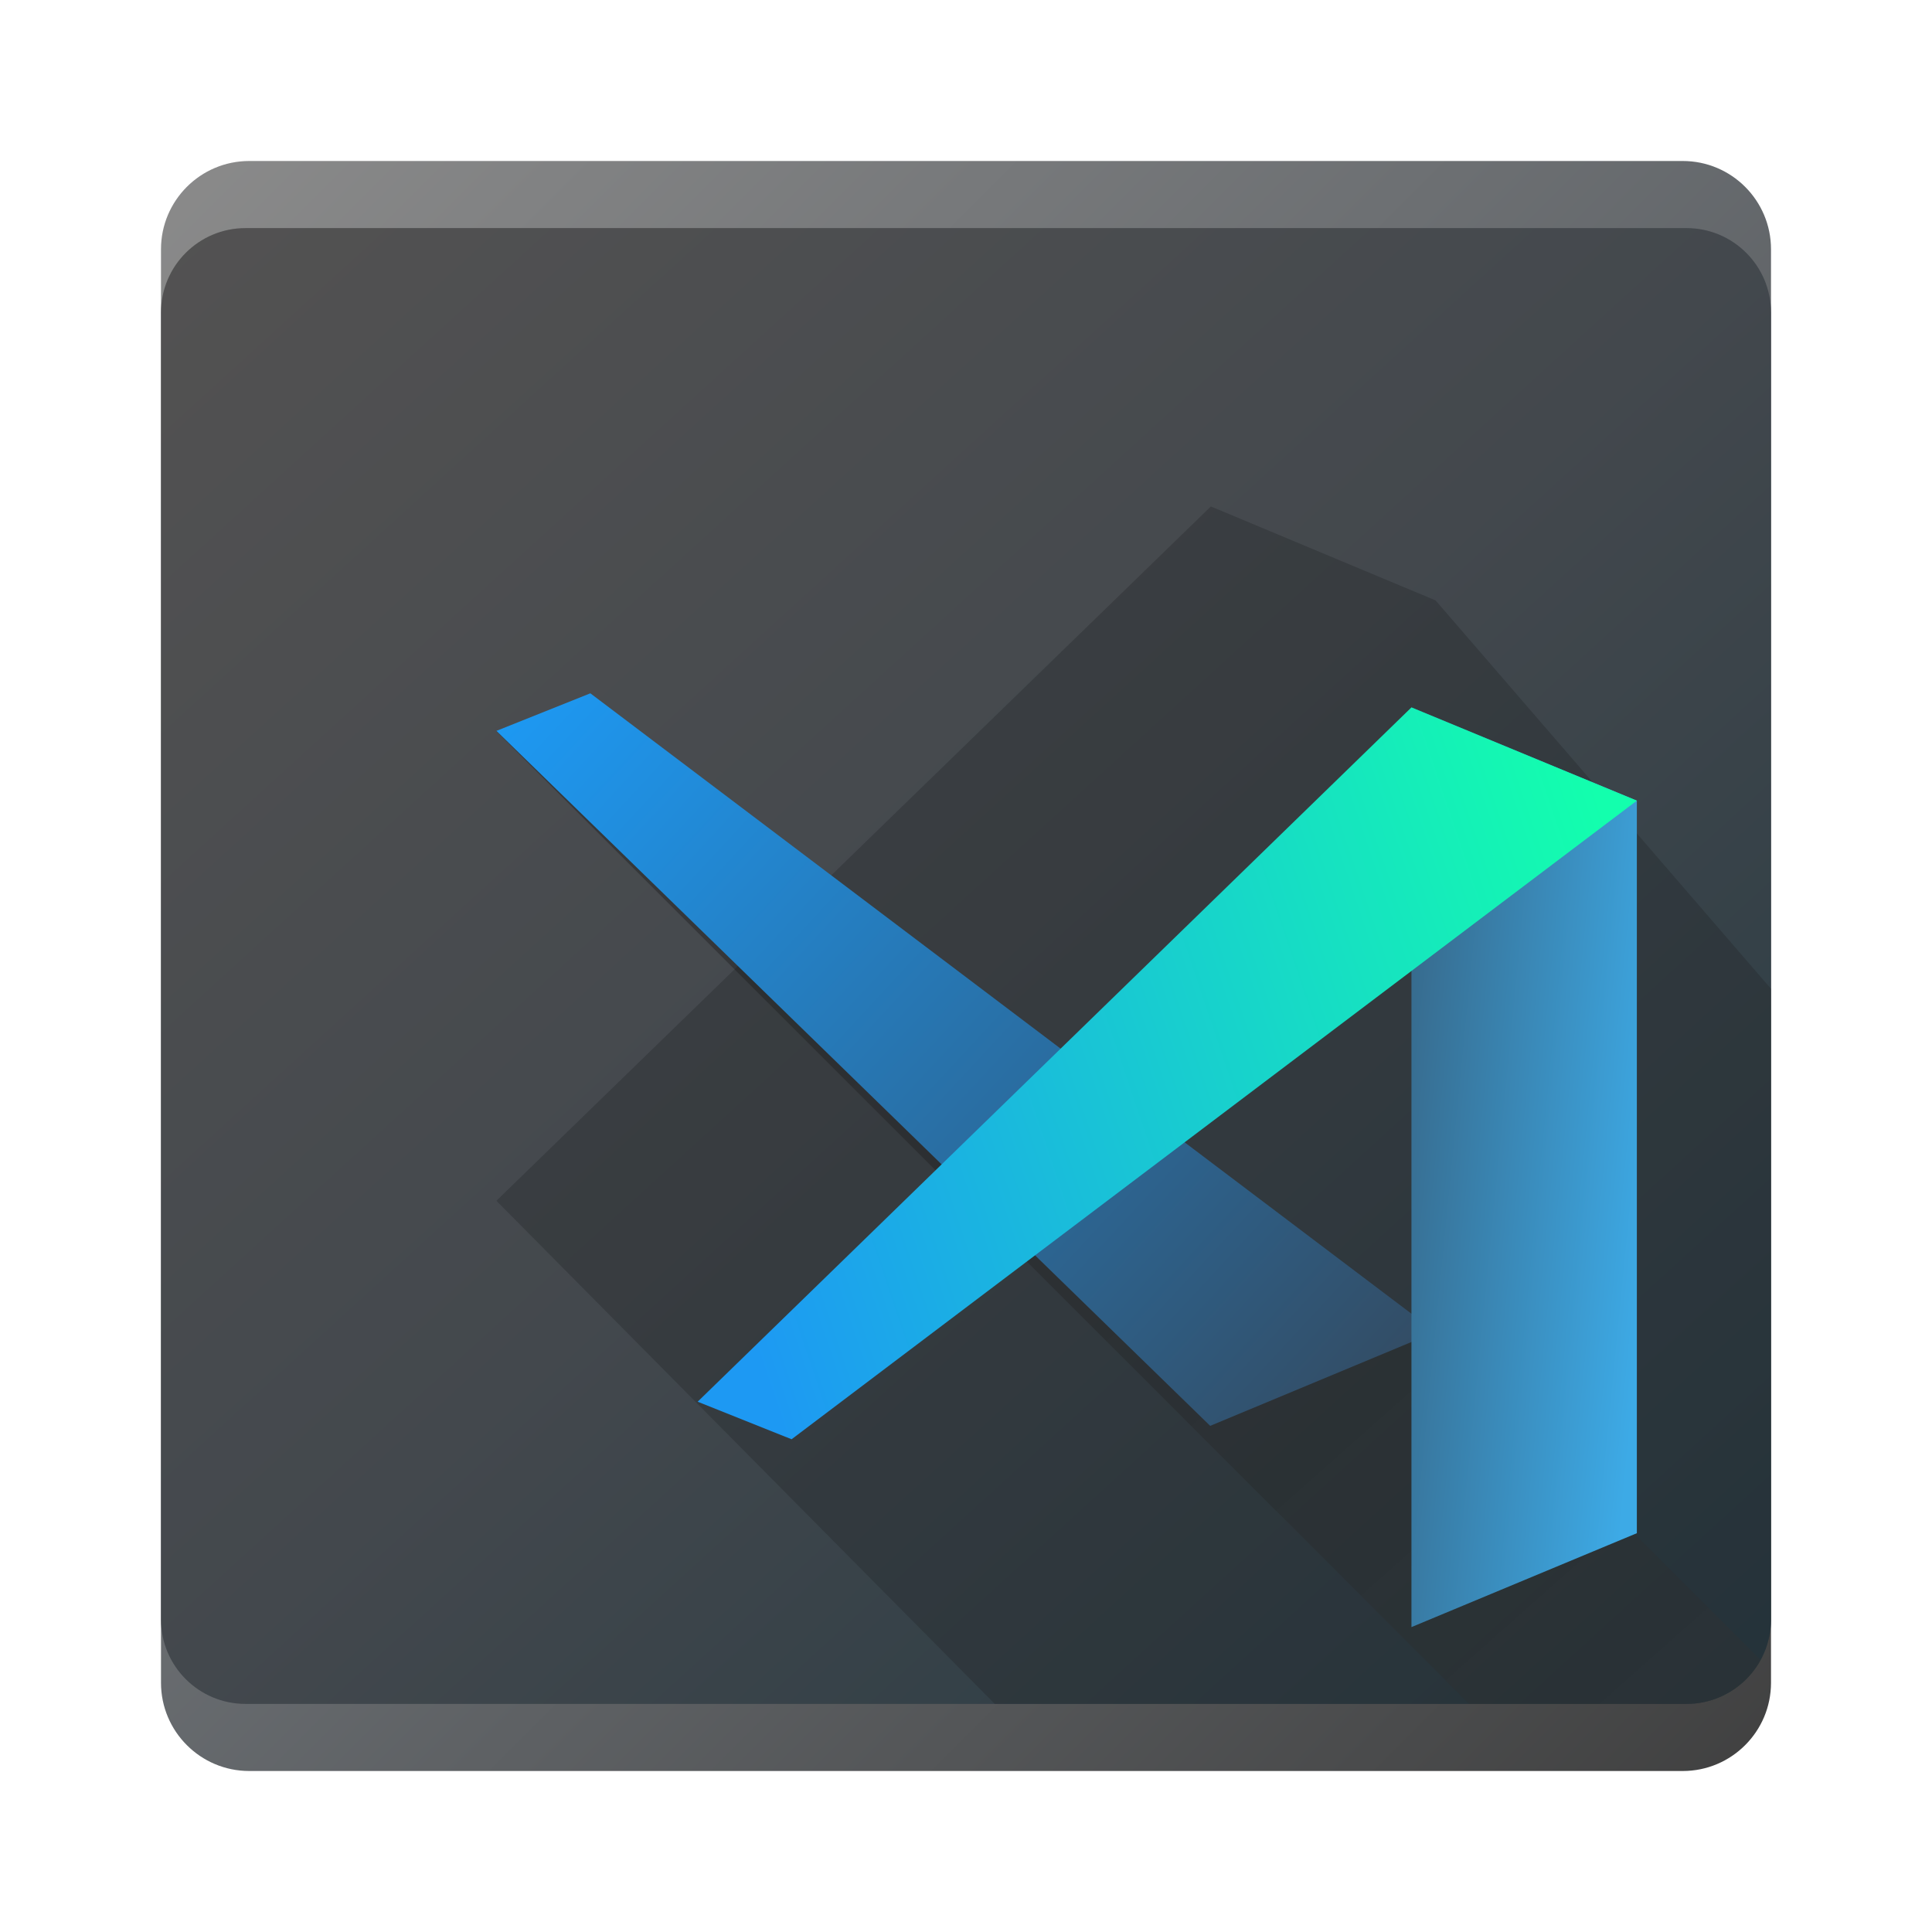 <?xml version="1.0" standalone="no"?><!-- Generator: Gravit.io --><svg xmlns="http://www.w3.org/2000/svg" xmlns:xlink="http://www.w3.org/1999/xlink" style="isolation:isolate" viewBox="0 0 48 48" width="48" height="48"><defs><clipPath id="_clipPath_cdVAS7pj02jtS5IPJC0kDcdhcAvMrAbP"><rect width="48" height="48"/></clipPath></defs><g clip-path="url(#_clipPath_cdVAS7pj02jtS5IPJC0kDcdhcAvMrAbP)"><g><defs><linearGradient id="_lgradient_0" x1="0" y1="0" x2="1" y2="1"><stop offset="0%" style="stop-color:#646464"/><stop offset="50.192%" style="stop-color:#31363B"/><stop offset="100%" style="stop-color:#000000"/></linearGradient></defs><path d="M 6.192 4 L 41.808 4 C 43.018 4 44 4.982 44 6.192 L 44 41.808 C 44 43.018 43.018 44 41.808 44 L 6.192 44 C 4.982 44 4 43.018 4 41.808 L 4 6.192 C 4 4.982 4.982 4 6.192 4 Z" style="stroke:none;fill:url(#_lgradient_0);stroke-miterlimit:10;opacity:0.75;"/><defs><linearGradient id="_lgradient_1" x1="0" y1="0" x2="1" y2="1"><stop offset="0%" style="stop-color:#535252"/><stop offset="50.192%" style="stop-color:#43484D"/><stop offset="100%" style="stop-color:#253942"/></linearGradient></defs><path d="M 6.098 5.667 L 41.902 5.667 C 43.06 5.667 44 6.607 44 7.765 L 44 40.235 C 44 41.393 43.06 42.333 41.902 42.333 L 6.098 42.333 C 4.94 42.333 4 41.393 4 40.235 L 4 7.765 C 4 6.607 4.94 5.667 6.098 5.667 Z" style="stroke:none;fill:url(#_lgradient_1);stroke-miterlimit:10;"/><clipPath id="_clipPath_fdfOxi2SUsKTPSRP1iVPc5EKR1Yk5wLc"><path d="M 6.098 5.667 L 41.902 5.667 C 43.06 5.667 44 6.607 44 7.765 L 44 40.235 C 44 41.393 43.06 42.333 41.902 42.333 L 6.098 42.333 C 4.94 42.333 4 41.393 4 40.235 L 4 7.765 C 4 6.607 4.94 5.667 6.098 5.667 Z" style="stroke:none;fill:#FFFFFF;stroke-miterlimit:10;"/></clipPath><g clip-path="url(#_clipPath_fdfOxi2SUsKTPSRP1iVPc5EKR1Yk5wLc)"><g><linearGradient id="_lgradient_2" x1="0.141" y1="0.172" x2="0.813" y2="0.85" gradientTransform="matrix(45.583,0,0,45.517,12.333,12.583)" gradientUnits="userSpaceOnUse"><stop offset="0%" stop-opacity="1" style="stop-color:rgb(35,38,41)"/><stop offset="100%" stop-opacity="1" style="stop-color:rgb(35,38,41)"/></linearGradient><path d=" M 35.667 14.917 L 30.083 12.583 L 12.333 29.833 L 40.333 58.1 L 57.917 40.683 L 35.667 14.917 Z " fill="url(#_lgradient_2)" fill-opacity="0.35"/><linearGradient id="_lgradient_3" x1="0.141" y1="0.172" x2="0.813" y2="0.85" gradientTransform="matrix(36.667,0,0,33.25,12.333,17.25)" gradientUnits="userSpaceOnUse"><stop offset="0%" stop-opacity="1" style="stop-color:rgb(19,19,19)"/><stop offset="100%" stop-opacity="1" style="stop-color:rgb(51,51,51)"/></linearGradient><path d=" M 49 46.5 L 35.667 33.167 L 14.667 17.25 L 12.333 18.167 L 44.667 50.5 L 49 46.5 Z " fill="url(#_lgradient_3)" fill-opacity="0.35"/></g></g><g><defs><filter id="qnLWWM05XMoPIfNVPonEzbRmqUHp3SSV" x="-200%" y="-200%" width="400%" height="400%" filterUnits="objectBoundingBox" color-interpolation-filters="sRGB"><feGaussianBlur xmlns="http://www.w3.org/2000/svg" in="SourceGraphic" stdDeviation="2.147"/><feOffset xmlns="http://www.w3.org/2000/svg" dx="0" dy="0" result="pf_100_offsetBlur"/><feFlood xmlns="http://www.w3.org/2000/svg" flood-color="#000000" flood-opacity="0.15"/><feComposite xmlns="http://www.w3.org/2000/svg" in2="pf_100_offsetBlur" operator="in" result="pf_100_dropShadow"/><feBlend xmlns="http://www.w3.org/2000/svg" in="SourceGraphic" in2="pf_100_dropShadow" mode="normal"/></filter></defs><g filter="url(#qnLWWM05XMoPIfNVPonEzbRmqUHp3SSV)"><linearGradient id="_lgradient_4" x1="-0.085" y1="0.151" x2="1.016" y2="0.95" gradientTransform="matrix(23.333,0,0,18.2,12.333,17.225)" gradientUnits="userSpaceOnUse"><stop offset="0%" stop-opacity="1" style="stop-color:rgb(29,153,243)"/><stop offset="100%" stop-opacity="1" style="stop-color:rgb(52,73,94)"/></linearGradient><path d=" M 12.333 18.158 L 30.067 35.425 L 35.667 33.092 L 14.667 17.225 L 12.333 18.158 Z " fill="url(#_lgradient_4)"/></g><defs><filter id="Id2w8UATPGj2sBB07U8JsFC0Mzdcj3DR" x="-200%" y="-200%" width="400%" height="400%" filterUnits="objectBoundingBox" color-interpolation-filters="sRGB"><feGaussianBlur xmlns="http://www.w3.org/2000/svg" in="SourceGraphic" stdDeviation="6.44"/><feOffset xmlns="http://www.w3.org/2000/svg" dx="5" dy="5" result="pf_100_offsetBlur"/><feFlood xmlns="http://www.w3.org/2000/svg" flood-color="#000000" flood-opacity="0.15"/><feComposite xmlns="http://www.w3.org/2000/svg" in2="pf_100_offsetBlur" operator="in" result="pf_100_dropShadow"/><feBlend xmlns="http://www.w3.org/2000/svg" in="SourceGraphic" in2="pf_100_dropShadow" mode="normal"/></filter></defs><g filter="url(#Id2w8UATPGj2sBB07U8JsFC0Mzdcj3DR)"><linearGradient id="_lgradient_5" x1="0.926" y1="0.904" x2="-0.643" y2="0.273" gradientTransform="matrix(5.6,0,0,22.85,30.067,12.575)" gradientUnits="userSpaceOnUse"><stop offset="0%" stop-opacity="1" style="stop-color:rgb(61,170,230)"/><stop offset="100%" stop-opacity="1" style="stop-color:rgb(52,73,94)"/></linearGradient><path d=" M 30.067 12.575 L 30.067 35.425 L 34.949 33.391 L 35.667 33.092 L 35.667 14.892 L 30.067 12.575 Z " fill="url(#_lgradient_5)"/></g><defs><filter id="MGNmDCTzCPvKng4HFNhqSFGEdYPY2FuE" x="-200%" y="-200%" width="400%" height="400%" filterUnits="objectBoundingBox" color-interpolation-filters="sRGB"><feGaussianBlur xmlns="http://www.w3.org/2000/svg" in="SourceGraphic" stdDeviation="6.44"/><feOffset xmlns="http://www.w3.org/2000/svg" dx="5" dy="5" result="pf_100_offsetBlur"/><feFlood xmlns="http://www.w3.org/2000/svg" flood-color="#000000" flood-opacity="0.1"/><feComposite xmlns="http://www.w3.org/2000/svg" in2="pf_100_offsetBlur" operator="in" result="pf_100_dropShadow"/><feBlend xmlns="http://www.w3.org/2000/svg" in="SourceGraphic" in2="pf_100_dropShadow" mode="normal"/></filter></defs><g filter="url(#MGNmDCTzCPvKng4HFNhqSFGEdYPY2FuE)"><linearGradient id="_lgradient_6" x1="-0.001" y1="0.646" x2="1.027" y2="0.375" gradientTransform="matrix(23.333,0,0,18.183,12.333,12.575)" gradientUnits="userSpaceOnUse"><stop offset="0%" stop-opacity="1" style="stop-color:rgb(29,153,243)"/><stop offset="100%" stop-opacity="1" style="stop-color:rgb(19,255,173)"/></linearGradient><path d=" M 14.667 30.758 L 35.667 14.892 L 30.067 12.575 L 12.333 29.825 L 14.667 30.758 Z " fill="url(#_lgradient_6)"/></g></g></g></g></svg>